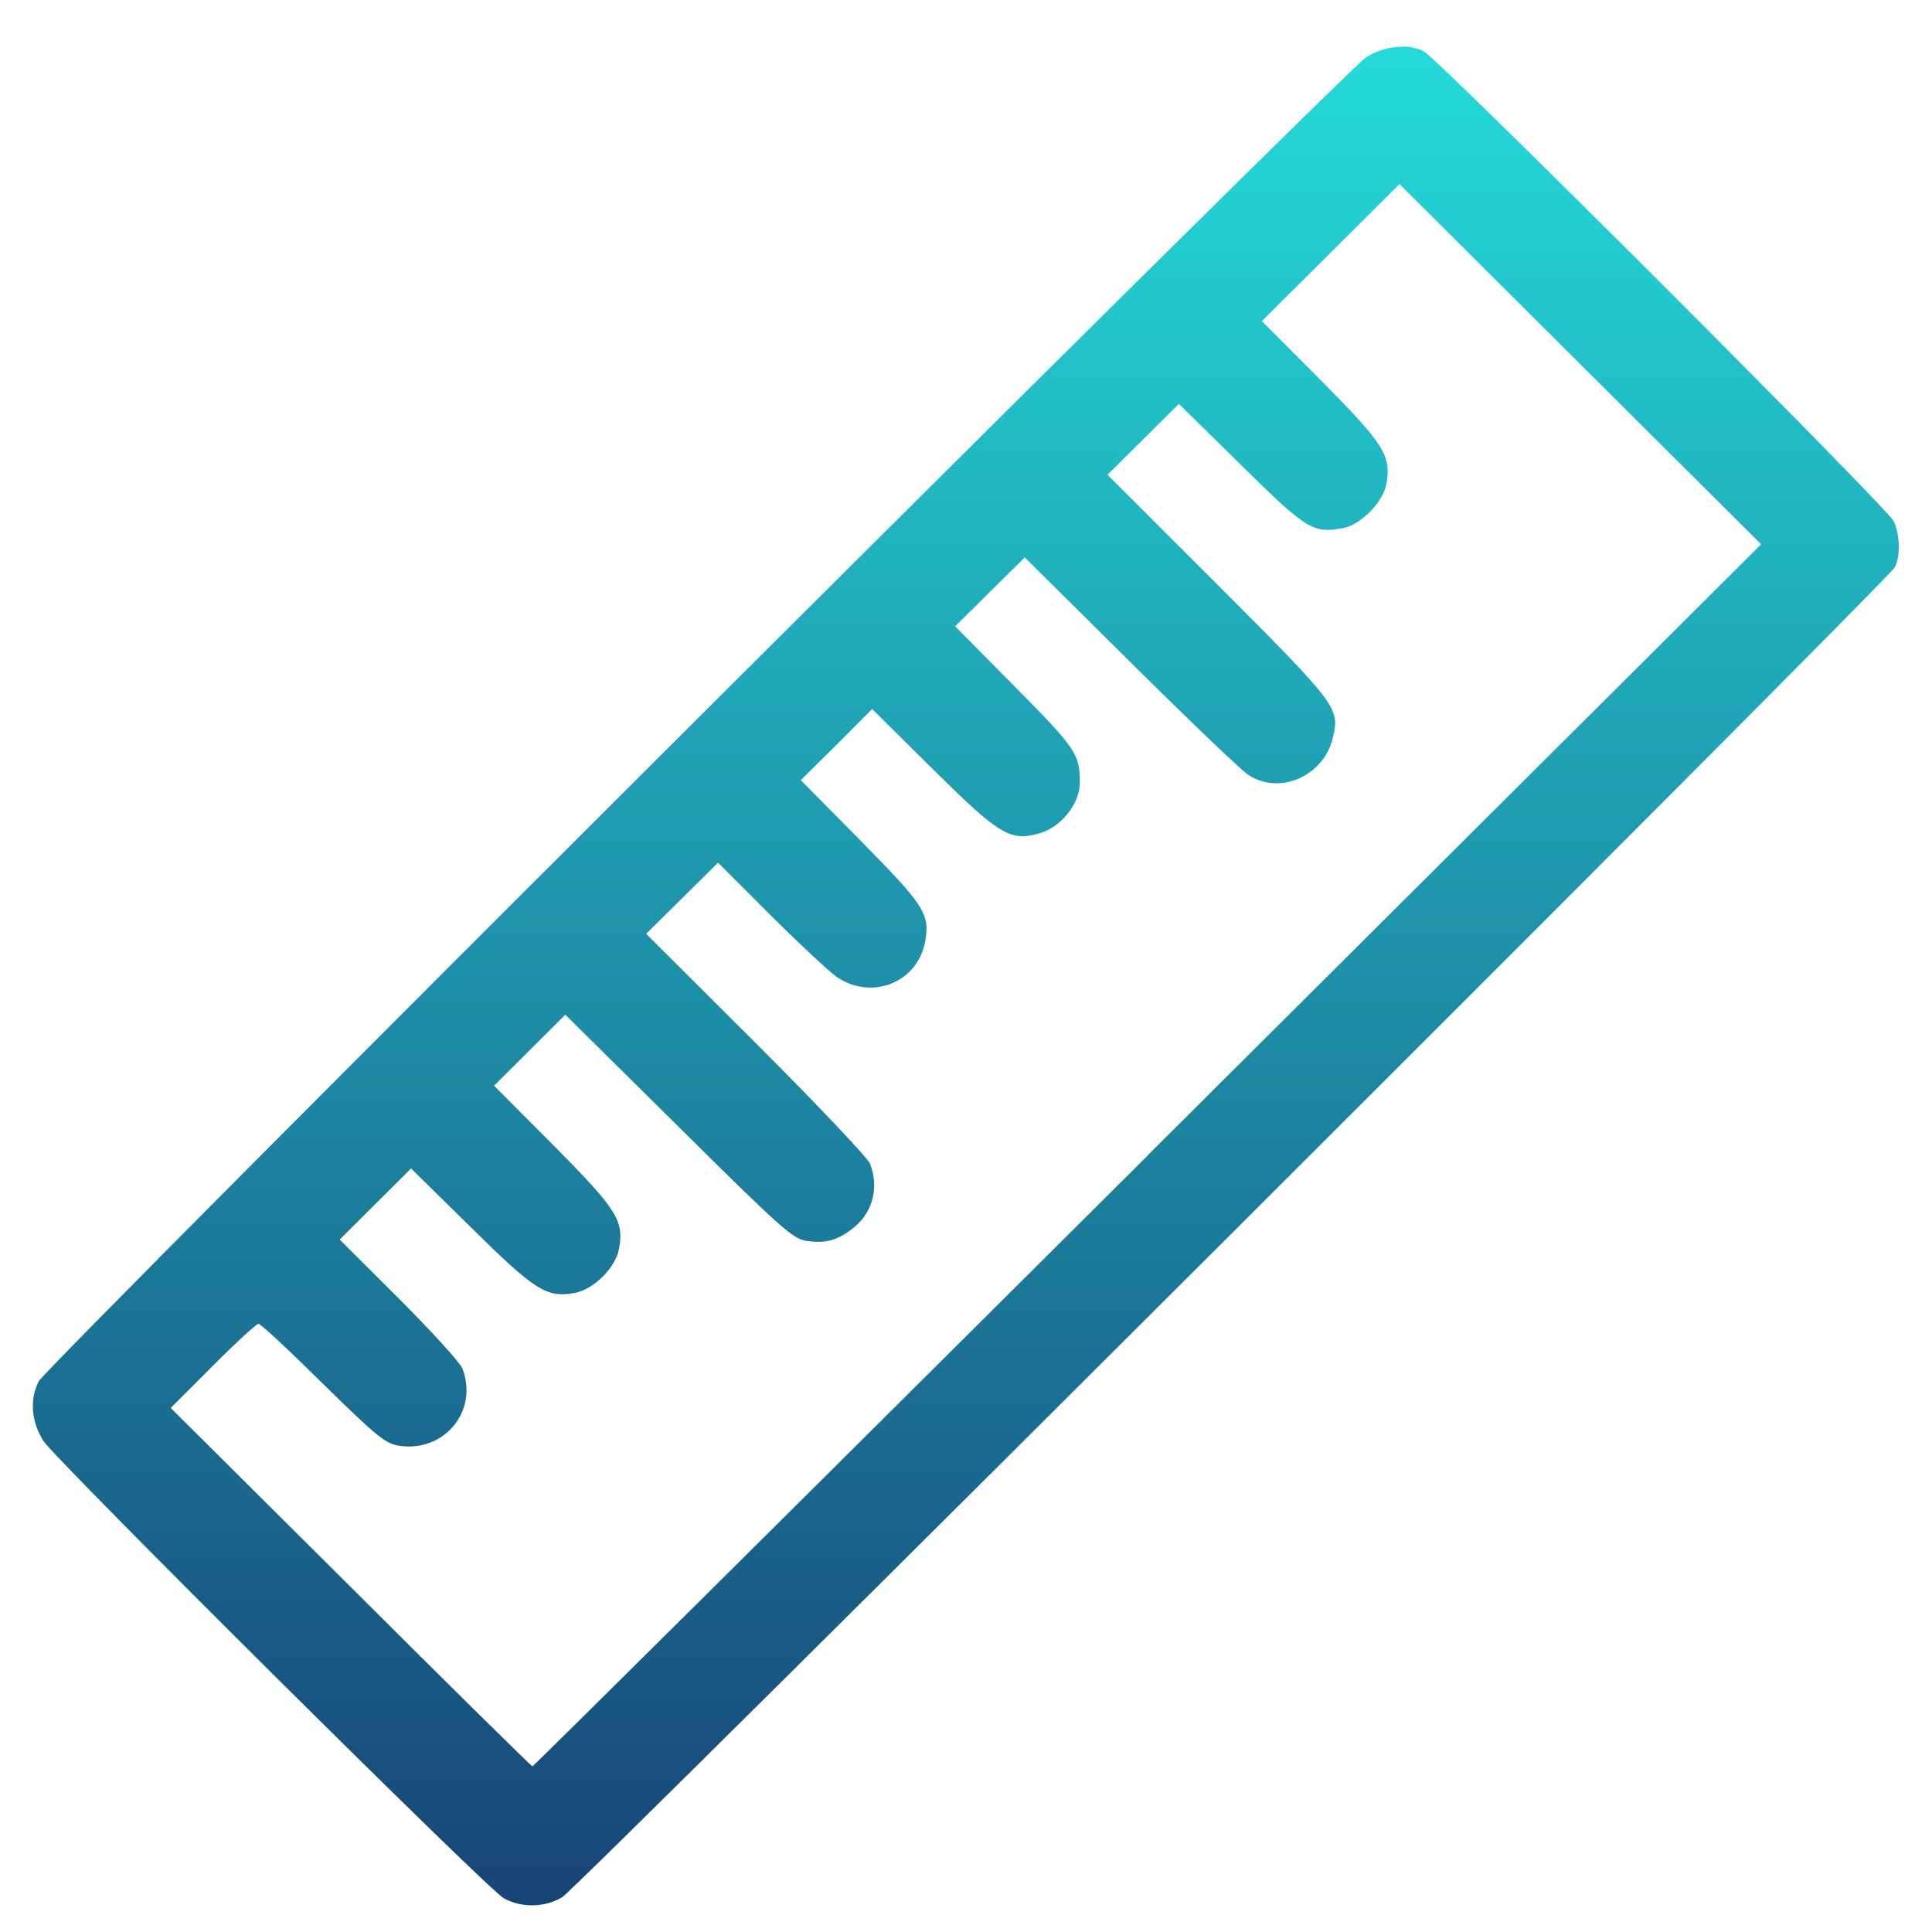 <svg xmlns="http://www.w3.org/2000/svg" xmlns:xlink="http://www.w3.org/1999/xlink" width="64" height="64" viewBox="0 0 64 64" version="1.1"><defs><linearGradient id="linear0" x1="0%" x2="0%" y1="0%" y2="100%"><stop offset="0%" style="stop-color:#24dbdb; stop-opacity:1"/><stop offset="100%" style="stop-color:#174475; stop-opacity:1"/></linearGradient></defs><g id="surface1"><path style=" stroke:none;fill-rule:nonzero;fill:url(#linear0);" d="M 16.664 62.863 C 16.082 62.516 1.883 48.402 1.438 47.734 C 1.039 47.105 0.973 46.363 1.285 45.754 C 1.539 45.254 44.543 2.363 45.254 1.898 C 45.852 1.52 46.676 1.43 47.176 1.707 C 47.684 1.992 62.574 16.871 62.738 17.273 C 62.945 17.75 62.953 18.445 62.766 18.797 C 62.535 19.215 19.133 62.539 18.633 62.84 C 18.055 63.199 17.238 63.207 16.664 62.867 M 38.02 38.27 L 58.34 18.031 L 46.359 6.098 L 41.801 10.637 L 43.766 12.609 C 45.871 14.734 46.098 15.102 45.922 16.051 C 45.805 16.648 45.078 17.383 44.5 17.492 C 43.492 17.68 43.297 17.559 41.098 15.391 L 39.051 13.379 L 36.688 15.727 L 40.359 19.395 C 44.293 23.336 44.379 23.449 44.16 24.41 C 43.871 25.711 42.375 26.367 41.332 25.656 C 41.117 25.516 39.363 23.836 37.441 21.93 L 33.945 18.465 L 31.641 20.746 L 33.625 22.754 C 35.664 24.816 35.77 24.977 35.77 25.934 C 35.77 26.633 35.133 27.422 34.406 27.613 C 33.453 27.871 33.109 27.664 30.898 25.477 L 28.891 23.488 L 27.711 24.672 L 26.527 25.844 L 28.508 27.848 C 30.613 29.98 30.805 30.273 30.652 31.164 C 30.414 32.547 28.875 33.164 27.703 32.352 C 27.426 32.148 26.43 31.219 25.492 30.285 L 23.785 28.578 L 21.406 30.934 L 25.059 34.578 C 27.059 36.578 28.758 38.367 28.824 38.555 C 29.137 39.383 28.895 40.223 28.195 40.734 C 27.699 41.105 27.32 41.195 26.707 41.105 C 26.262 41.035 25.875 40.695 22.473 37.32 L 18.727 33.613 L 16.367 35.965 L 18.332 37.938 C 20.449 40.074 20.68 40.438 20.504 41.375 C 20.391 41.992 19.672 42.707 19.051 42.828 C 18.109 43 17.742 42.773 15.598 40.656 L 13.617 38.707 L 11.254 41.062 L 13.223 43.027 C 14.312 44.117 15.254 45.152 15.32 45.34 C 15.855 46.75 14.711 48.125 13.207 47.891 C 12.766 47.82 12.48 47.586 10.695 45.836 C 9.586 44.738 8.633 43.852 8.562 43.852 C 8.5 43.852 7.816 44.473 7.051 45.246 L 5.656 46.641 L 11.621 52.574 C 14.891 55.84 17.605 58.512 17.637 58.512 C 17.676 58.512 26.844 49.406 38.02 38.277 "/></g></svg>
